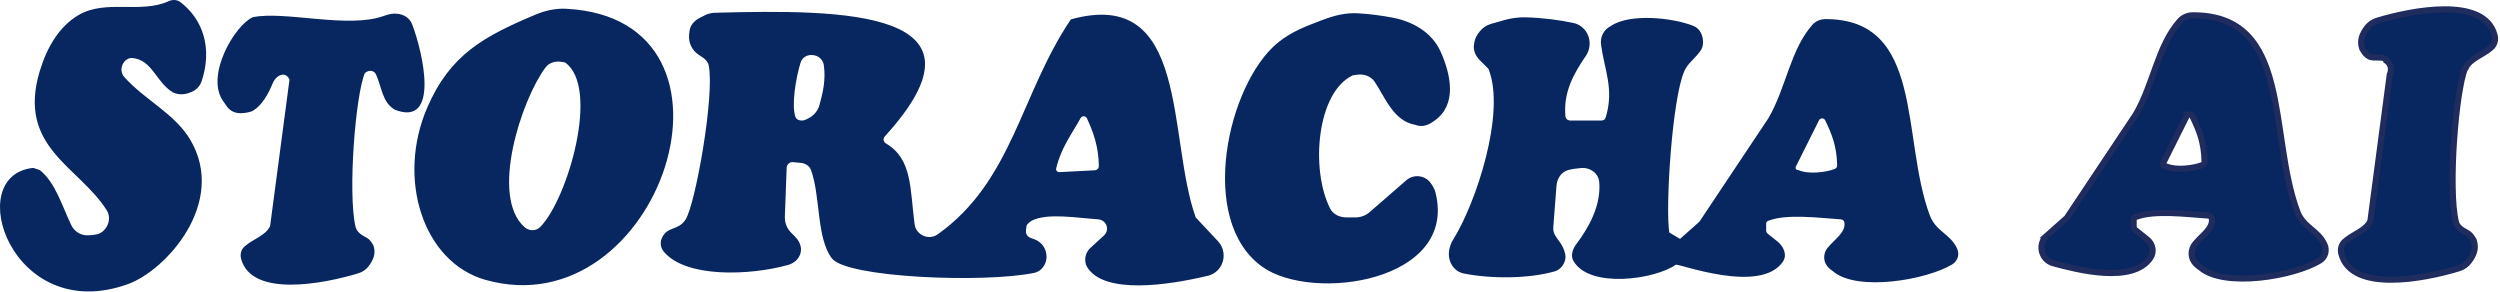 <svg width="814" height="95" viewBox="0 0 814 95" fill="none" xmlns="http://www.w3.org/2000/svg">
<g clip-path="url(#clip0_178_1237)">
<path fill-rule="evenodd" clip-rule="evenodd" d="M54.869 0.4C55.419 0.15 56.019 0 56.619 0C57.389 0 58.139 0.23 58.749 0.69C66.239 6.44 69.129 15.86 65.689 26.34C65.179 27.91 64.029 29.21 62.509 29.87C60.679 30.67 58.699 31.13 56.379 30.13C50.809 26.85 49.629 19.52 43.149 18.89C41.789 18.76 40.589 19.66 39.979 20.88C39.289 22.25 39.429 23.91 40.449 25.06C47.129 32.56 56.919 36.97 61.979 45.55C73.999 65.93 54.129 88.02 41.649 92.51C3.819 106.15 -12.551 56.93 10.849 54.67C11.549 54.9 12.249 55.14 12.949 55.37C18.019 59.36 20.219 67.09 23.219 73.32C24.169 75.3 26.149 76.61 28.349 76.62C29.429 76.62 30.349 76.54 31.359 76.34C33.029 76.02 34.369 74.78 35.039 73.22C35.699 71.68 35.669 69.91 34.769 68.49C25.739 54.15 5.439 48 12.949 23.13C15.299 15.35 19.299 8.59 25.569 4.91C34.459 -0.31 45.669 4.55 54.879 0.41L54.869 0.4ZM174.289 4.79C177.429 3.46 180.859 2.68 184.269 2.85C248.489 6.06 214.859 107.26 158.029 91.11C137.789 85.36 129.069 58.3 139.109 35.04C146.569 17.74 157.539 11.87 174.289 4.79ZM125.139 5.13C126.519 4.62 127.979 4.3 129.439 4.48C129.469 4.48 129.489 4.48 129.519 4.49C131.599 4.75 133.439 5.94 134.189 7.9C137.789 17.26 143.209 41.42 128.599 35.74C124.439 33.39 124.299 28.34 122.439 24.25C121.779 22.8 119.919 22.7 118.789 23.83C115.759 30.83 113.189 63 115.769 73.85C116.169 75.55 117.689 76.51 119.239 77.32C120.189 77.81 120.769 78.47 121.589 79.9C122.519 82.69 121.469 84.69 120.099 86.58C119.269 87.73 118.079 88.56 116.719 88.97C105.569 92.37 81.879 97.04 78.499 84.25C78.119 82.82 78.499 81.27 79.599 80.28C82.349 77.81 86.559 76.72 87.949 73.59C90.049 57.7 92.159 41.81 94.259 25.93C93.049 23.1 89.969 24.28 88.789 27.13C87.309 30.71 85.339 34.2 82.499 35.97C81.949 36.31 81.319 36.49 80.679 36.6C80.349 36.65 80.029 36.71 79.699 36.76C78.229 37 76.669 36.86 75.389 36.08C74.689 35.65 74.189 35.17 73.579 34.23C73.329 33.84 73.059 33.46 72.779 33.09C66.629 24.84 76.429 8.15 82.329 5.6C92.739 3.43 113.479 9.47 125.129 5.13H125.139ZM229.349 5.04C230.399 4.52 231.529 4.19 232.689 4.16C274.979 3 325.569 3.28 288.079 44.43C287.839 44.69 287.689 45.05 287.689 45.41C287.689 45.93 287.979 46.41 288.429 46.68C297.119 51.82 296.239 61.31 297.799 73.03C298.019 74.7 299.129 76.1 300.679 76.77C302.189 77.42 303.939 77.28 305.289 76.32C329.749 58.93 332.239 30.68 348.669 6.31C387.519 -4.46 379.969 44.57 389.319 70.79C391.739 73.37 394.159 75.95 396.579 78.54C398.529 80.62 398.979 83.71 397.709 86.26C396.829 88.01 395.249 89.31 393.349 89.77C380.439 92.88 359.239 96.06 353.879 86.79C353.659 86.41 353.529 85.99 353.449 85.57C353.089 83.79 353.689 81.96 355.029 80.73C356.509 79.37 357.999 78.01 359.479 76.65C360.529 75.69 360.759 74.12 360.029 72.89C359.499 72.01 358.569 71.47 357.549 71.41C350.629 70.96 341.049 69.26 335.989 71.83C335.559 72.05 335.179 72.36 334.829 72.7C334.119 73.39 334.279 73.33 334.059 75C333.999 75.45 334.059 75.92 334.269 76.33C334.519 76.83 334.939 77.21 335.459 77.41C335.939 77.59 336.409 77.77 336.889 77.95C338.959 78.73 340.429 80.59 340.699 82.78C340.699 82.83 340.709 82.87 340.719 82.92C340.869 84.15 340.609 85.39 339.969 86.46C339.249 87.66 338.129 88.55 336.759 88.84C320.609 92.21 275.729 90.47 270.859 84.12C265.809 77.53 267.189 63.93 264.069 55.39C263.579 54.04 262.279 53.2 260.849 53.05C259.979 52.96 259.099 52.88 258.229 52.79C257.109 52.68 256.139 53.56 256.139 54.68C255.939 59.97 255.749 65.26 255.549 70.55C255.479 72.5 256.219 74.39 257.599 75.77C258.009 76.18 258.429 76.59 258.839 77.01C260.249 78.42 261.169 80.39 260.669 82.32C260.559 82.74 260.429 83.09 260.259 83.42C259.539 84.86 258.119 85.84 256.569 86.27C244.159 89.74 223.299 90.55 216.119 81.93C215.119 80.73 214.849 79.05 215.459 77.62C217.209 73.51 220.669 75.31 223.199 71.52C226.389 66.74 232.769 30.94 230.749 21.26C230.519 20.17 229.729 19.33 228.799 18.71C228.349 18.41 227.899 18.11 227.459 17.81C225.279 16.36 224.089 13.81 224.379 11.21C224.409 10.95 224.439 10.68 224.469 10.42C224.559 9.58 224.779 8.74 225.259 8.04C226.389 6.4 227.629 5.92 229.339 5.07L229.349 5.04ZM430.979 6.38C434.509 5.02 438.239 4.12 442.009 4.32C446.209 4.55 449.789 5.08 453.299 5.72C459.969 6.95 466.209 10.53 469.009 16.7C472.529 24.43 474.389 34.2 467.119 39.25C465.259 40.68 463.169 41.57 460.809 40.65C453.759 39.4 451.169 32.02 447.599 26.64C446.359 24.77 444.079 24.01 441.849 24.33C441.399 24.39 440.939 24.46 440.489 24.52C428.689 30.03 426.679 55.22 433.059 67.84C434.049 69.79 436.159 70.78 438.349 70.78H441.369C443.059 70.78 444.689 70.17 445.969 69.06C449.939 65.61 453.909 62.15 457.879 58.7C459.269 57.49 461.179 57.07 462.949 57.57C464.279 57.95 465.409 58.82 466.119 60C466.299 60.29 466.469 60.59 466.649 60.88C466.959 61.4 467.209 61.97 467.359 62.55C474.839 91.64 427.459 98.55 411.039 86.89C389.609 71.66 399.829 27.27 415.949 14C420.609 10.16 425.379 8.52 430.969 6.36L430.979 6.38ZM489.469 6.63C491.849 5.95 494.309 5.56 496.779 5.64C502.369 5.8 507.699 6.5 512.389 7.5C514.759 8.01 516.609 9.84 517.299 12.16C517.909 14.21 517.549 16.44 516.349 18.2C512.449 23.91 508.989 29.95 509.699 37.85C509.769 38.65 510.459 39.24 511.269 39.24H521.489C522.089 39.24 522.619 38.86 522.799 38.29C525.649 29.04 522.389 22.73 521.299 14.57C521.129 13.29 521.349 11.97 521.989 10.84C522.549 9.85 523.099 9.26 524.599 8.4C530.609 4.36 544.469 5.66 551.409 8.45C553.159 9.15 554.189 10.86 554.449 12.73C554.629 14.02 554.479 15.37 553.749 16.44C551.989 19.02 549.599 20.49 548.429 23.12C544.419 32.13 542.219 67.57 543.519 75.69C544.689 76.39 545.859 77.09 547.019 77.79C549.119 75.92 551.229 74.05 553.329 72.18C560.809 60.97 568.279 49.75 575.759 38.54C581.539 28.73 582.919 16.12 590.149 8.04C591.209 6.86 592.769 6.22 594.359 6.22C626.669 6.15 618.949 44.92 628.329 70.08C630.339 75.47 635.099 76.1 637.269 81.02C638.089 82.88 637.399 85.03 635.659 86.08C627.159 91.21 604.549 95.04 596.789 88.3C595.759 87.62 595.169 87.03 594.709 86.33C593.569 84.6 593.749 82.27 595.079 80.68C597.659 77.61 601.049 75.59 600.529 72.37C600.439 71.82 599.929 71.46 599.369 71.42C592.199 70.95 581.679 69.54 575.699 71.9C575.299 72.06 575.059 72.45 575.059 72.88V75.01C575.059 75.44 575.249 75.84 575.589 76.11C576.649 76.96 577.709 77.8 578.769 78.65C580.799 80.28 581.969 83.05 580.509 85.2C573.189 95.97 546.369 85.67 545.629 86.2C538.809 91.01 517.519 94.06 512.309 84.96C511.319 83.22 512.029 81.12 513.229 79.52C517.179 74.26 521.389 66.97 520.709 59.27C520.459 56.42 517.819 54.51 514.969 54.7C513.349 54.81 511.919 55.03 510.599 55.37C508.309 55.98 506.969 58.19 506.789 60.55C506.449 64.95 506.109 69.35 505.769 73.75C505.709 74.57 505.759 75.41 506.109 76.15C507.119 78.26 508.869 79.34 509.639 82.73C509.839 83.62 509.699 84.55 509.359 85.39C508.799 86.8 507.669 87.93 506.219 88.35C497.839 90.76 485.669 90.85 476.589 89.05C474.579 88.65 472.989 87.2 472.229 85.3C471.259 82.88 471.829 80.1 473.219 77.89C480.409 66.48 490.429 36.75 484.649 22.43C483.699 21.48 482.759 20.54 481.809 19.59C480.489 18.27 479.669 16.46 479.909 14.61C480.189 12.47 480.819 11.47 481.789 10.25C482.739 9.06 484.049 8.18 485.509 7.77C486.829 7.39 488.159 7.01 489.479 6.64L489.469 6.63ZM264.769 17.95C262.969 17.69 261.219 18.61 260.679 20.35C259.119 25.41 257.649 34.28 258.999 38.06C259.289 38.88 260.159 39.25 261.039 39.25C261.519 39.25 261.999 39.14 262.429 38.92C262.699 38.78 262.969 38.65 263.239 38.52C264.989 37.65 266.289 36.08 266.819 34.2C267.959 30.1 268.929 25.87 268.219 21.11C268.139 20.59 267.939 20.1 267.649 19.66C267.039 18.74 266.069 18.13 264.969 17.97C264.909 17.97 264.849 17.95 264.789 17.94L264.769 17.95ZM182.899 20.15C180.909 19.82 178.839 20.34 177.629 21.96C169.919 32.21 159.329 63.98 170.849 74C172.349 75.3 174.549 75.29 175.939 73.87C184.869 64.72 195.459 28.39 183.969 20.33C183.609 20.27 183.259 20.21 182.899 20.15ZM352.859 37.85C352.439 37.85 352.059 38.08 351.849 38.45C348.939 43.68 345.449 48.18 343.889 54.84C343.809 55.17 343.909 55.52 344.159 55.76C344.359 55.96 344.639 56.07 344.919 56.05C348.769 55.85 352.629 55.64 356.479 55.44C357.219 55.4 357.799 54.8 357.789 54.06C357.669 47.59 355.999 43.04 353.889 38.5C353.699 38.1 353.299 37.85 352.859 37.85ZM593.279 38.55C592.849 38.55 592.459 38.79 592.269 39.17C589.749 44.2 587.239 49.24 584.719 54.27C584.469 54.78 584.829 55.37 585.399 55.37C585.509 55.37 585.619 55.39 585.719 55.44C588.879 56.81 594.509 56.12 597.399 55.01C597.889 54.82 598.179 54.34 598.169 53.81C598.069 47.48 596.349 43.48 594.279 39.18C594.089 38.79 593.699 38.54 593.269 38.54L593.279 38.55Z" fill="#08265F"/>
<path fill-rule="evenodd" clip-rule="evenodd" d="M666.659 76.56C668.759 74.69 670.869 72.82 672.969 70.95C680.449 59.74 687.919 48.52 695.399 37.31C701.179 27.5 702.559 14.89 709.789 6.81C710.849 5.63 712.409 4.99 713.999 4.99C746.309 4.92 738.589 43.69 747.969 68.85C749.969 74.22 754.699 74.86 756.879 79.73C757.719 81.6 757.049 83.79 755.299 84.85C746.809 89.98 724.189 93.82 716.429 87.07C715.439 86.41 714.849 85.84 714.389 85.16C713.189 83.38 713.369 81.04 714.759 79.4C717.319 76.37 720.639 74.37 720.179 71.2C720.099 70.63 719.589 70.22 719.019 70.18C711.849 69.71 701.329 68.3 695.349 70.66C694.949 70.82 694.709 71.21 694.709 71.64V73.77C694.709 74.2 694.899 74.6 695.239 74.87C696.549 75.91 697.849 76.96 699.159 78C700.939 79.42 701.469 82 700.199 83.9C694.419 92.56 676.159 87.77 668.599 85.72C664.469 84.6 663.309 79.25 666.649 76.58C666.669 76.56 666.679 76.56 666.679 76.56H666.659ZM712.909 37.31C712.479 37.31 712.089 37.55 711.899 37.93C709.379 42.96 706.869 48 704.349 53.03C704.099 53.54 704.459 54.13 705.029 54.13C705.139 54.13 705.249 54.15 705.349 54.2C708.509 55.57 714.139 54.88 717.029 53.77C717.519 53.58 717.809 53.1 717.799 52.57C717.699 46.24 715.979 42.24 713.909 37.94C713.719 37.55 713.329 37.3 712.899 37.3L712.909 37.31Z" fill="#08265F" stroke="#1F2C5D" stroke-width="2"/>
<path fill-rule="evenodd" clip-rule="evenodd" d="M776.93 19.71C776.53 18.01 773.05 19.21 771.5 18.41C770.55 17.92 769.97 17.26 769.15 15.83C768.22 13.04 769.27 11.04 770.64 9.15C771.47 8 772.66 7.17 774.02 6.76C785.17 3.36 808.86 -1.31 812.24 11.48C812.62 12.91 812.24 14.46 811.14 15.45C808.39 17.92 804.18 19.01 802.79 22.14L802.64 22.22C799.61 29.22 797.04 61.39 799.62 72.24C800.02 73.94 801.54 74.9 803.09 75.71C804.04 76.2 804.62 76.86 805.44 78.29C806.37 81.08 805.32 83.08 803.95 84.97C803.12 86.12 801.93 86.95 800.57 87.36C789.42 90.76 765.73 95.43 762.35 82.64C761.97 81.21 762.35 79.66 763.45 78.67C766.2 76.2 770.41 75.11 771.8 71.98C773.9 56.09 776.01 40.2 778.11 24.32C778.11 24.32 779.53 21.45 776.93 19.71Z" fill="#08265F" stroke="#1F2C5D" stroke-width="2"/>
</g>
<defs>
<clipPath id="clip0_178_1237">
<rect width="813.37" height="94.9" fill="white"/>
</clipPath>
</defs>
</svg>
